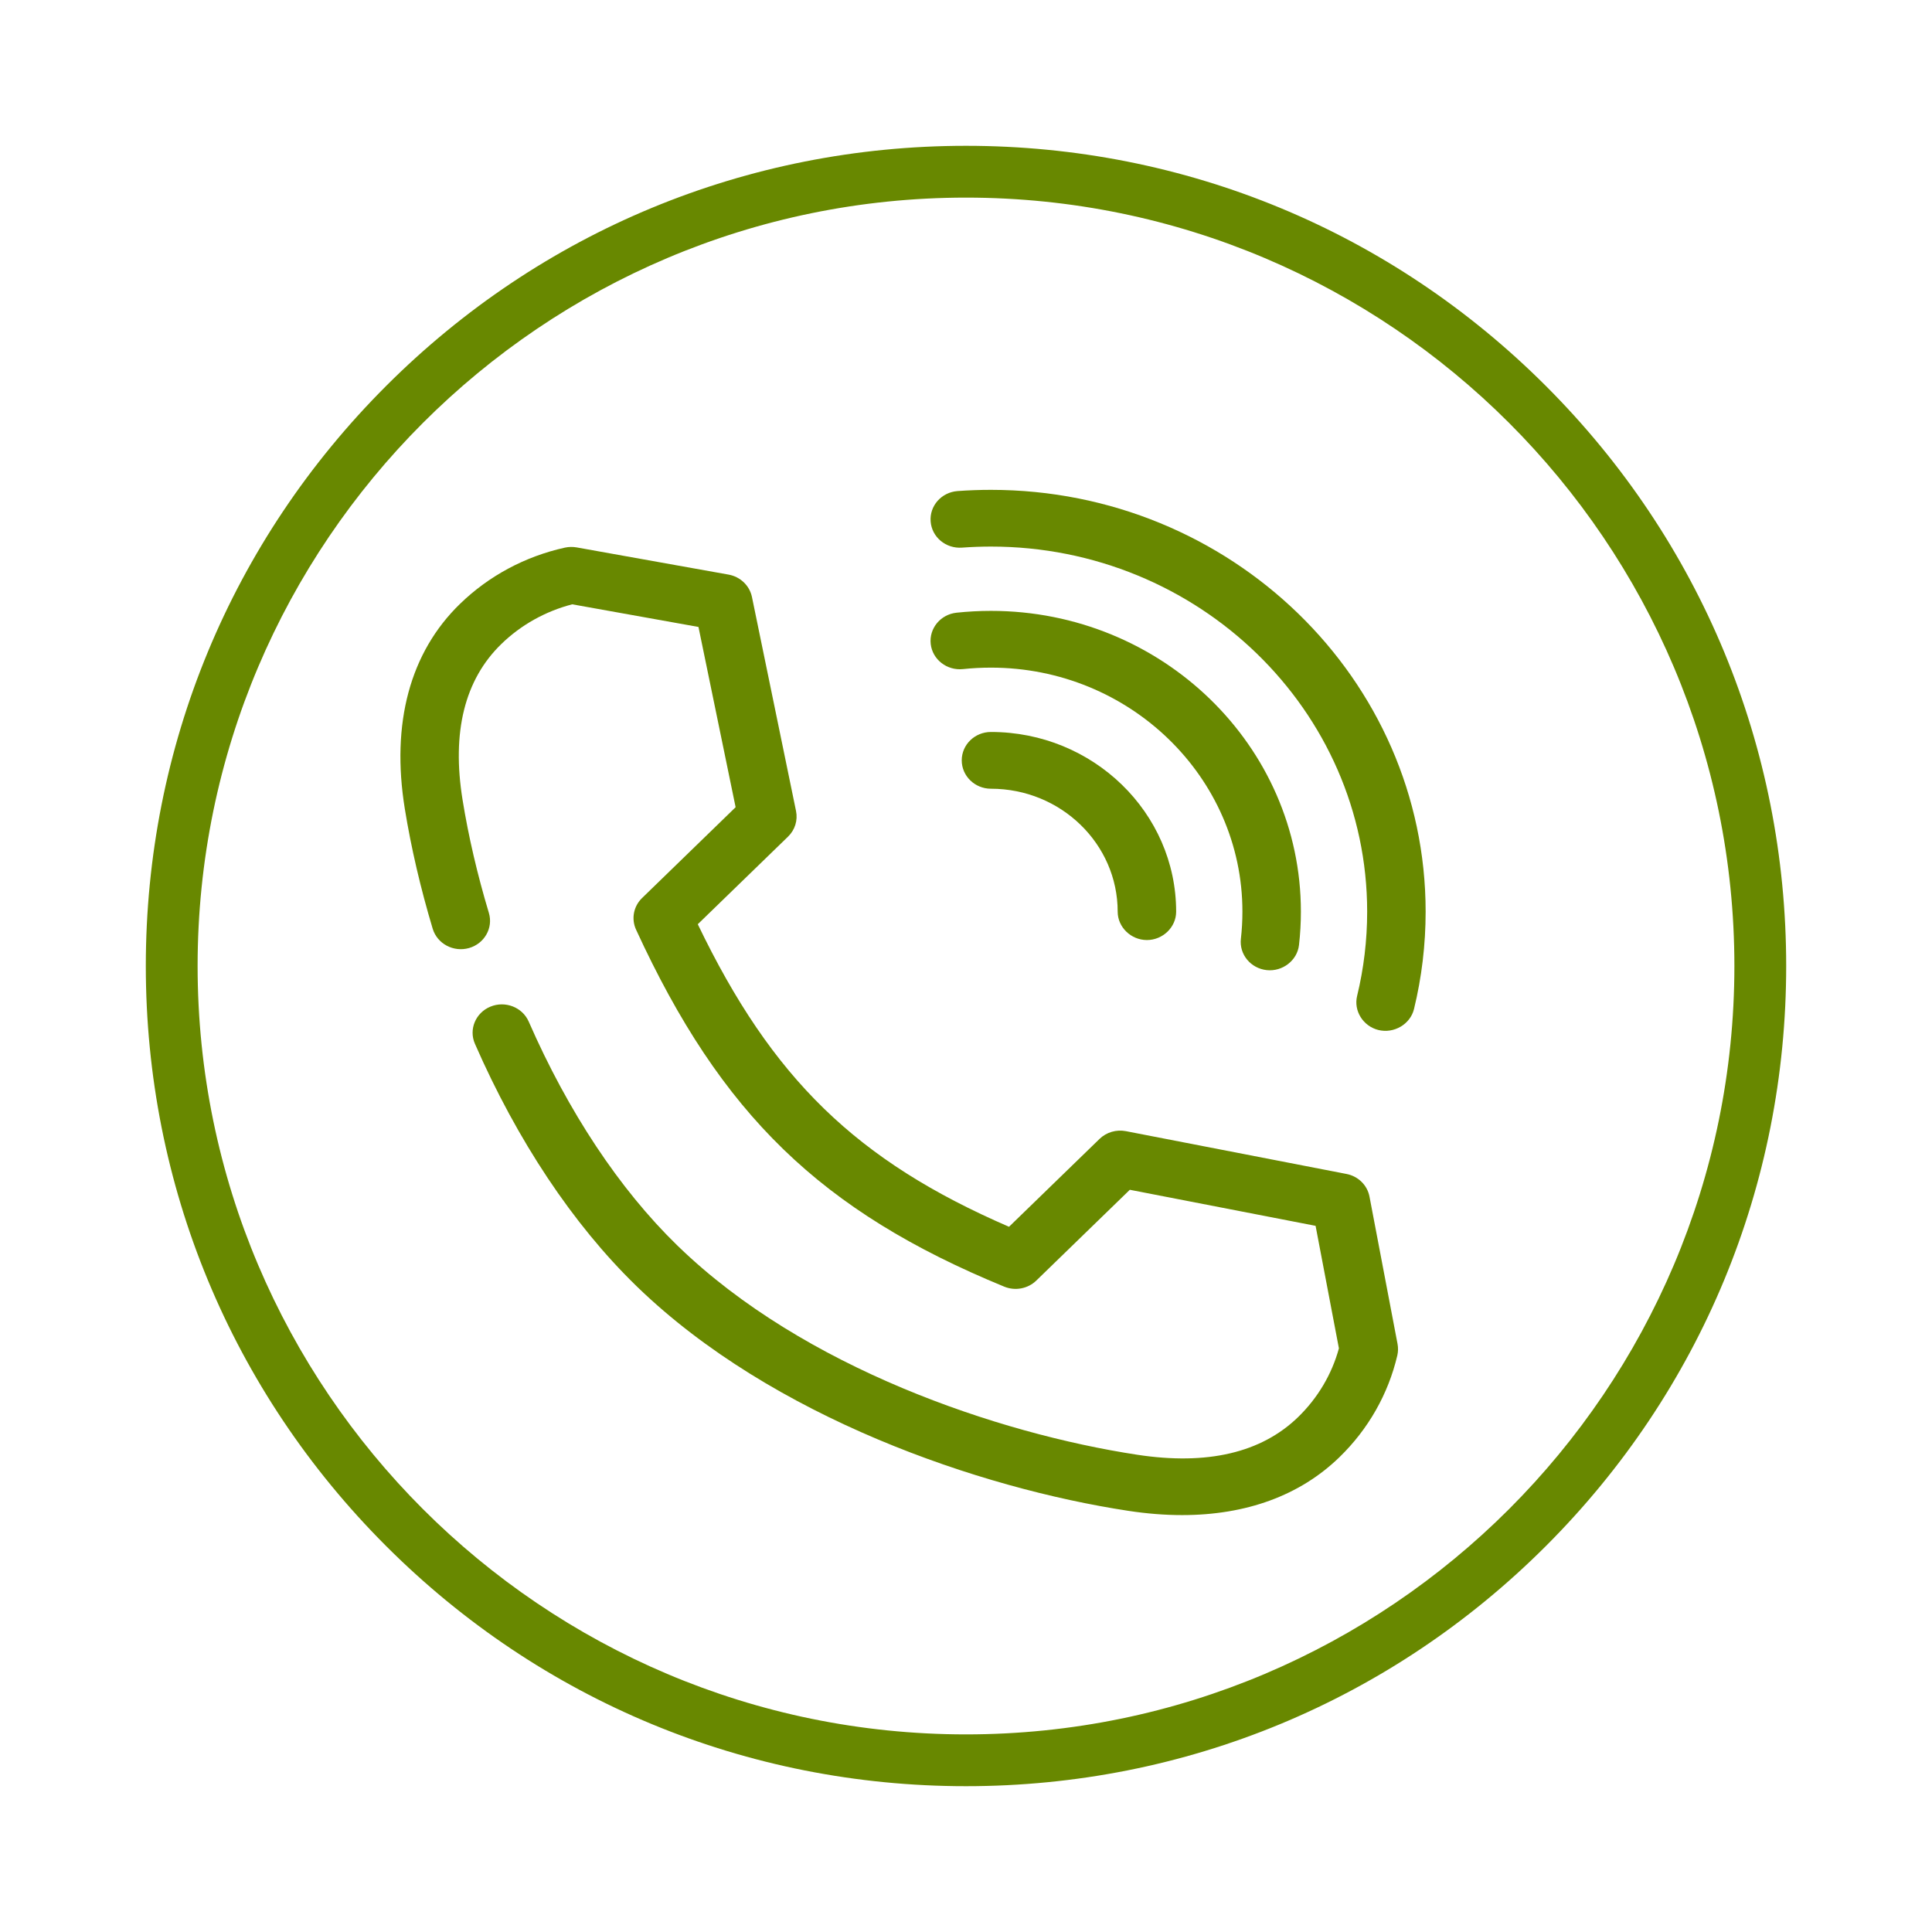 <svg width="53" height="53" viewBox="0 0 53 53" fill="none" xmlns="http://www.w3.org/2000/svg">
<g filter="url(#filter0_d_319_27)">
<path d="M42.41 6.59C38.16 2.34 32.51 0 26.5 0C20.49 0 14.84 2.34 10.59 6.59C6.34 10.84 4 16.49 4 22.5C4 28.51 6.34 34.16 10.59 38.41C14.84 42.66 20.49 45 26.5 45C32.51 45 38.16 42.66 42.41 38.41C46.66 34.16 49 28.51 49 22.5C49 16.49 46.66 10.84 42.41 6.59ZM26.5 43.579C14.877 43.579 5.421 34.123 5.421 22.5C5.421 10.877 14.877 1.421 26.5 1.421C38.123 1.421 47.579 10.877 47.579 22.5C47.579 34.123 38.123 43.579 26.5 43.579Z" fill="#688800"/>
<path d="M38.339 32.871L37.569 28.827C37.51 28.514 37.26 28.267 36.938 28.205L30.888 27.031C30.625 26.98 30.353 27.059 30.163 27.244L27.68 29.654C23.493 27.841 21.18 25.591 19.142 21.354L21.618 18.951C21.808 18.767 21.89 18.503 21.837 18.247L20.628 12.376C20.563 12.064 20.309 11.821 19.987 11.763L15.82 11.017C15.713 10.998 15.603 11 15.496 11.023C14.406 11.264 13.411 11.797 12.619 12.566C11.248 13.896 10.725 15.84 11.105 18.187C11.278 19.256 11.536 20.363 11.87 21.478C11.995 21.891 12.44 22.127 12.865 22.008C13.29 21.887 13.535 21.455 13.411 21.043C13.095 19.991 12.852 18.949 12.69 17.945C12.388 16.084 12.746 14.644 13.754 13.666C14.294 13.142 14.964 12.768 15.698 12.578L19.161 13.199L20.18 18.144L17.614 20.635C17.379 20.863 17.313 21.208 17.449 21.503C19.782 26.574 22.519 29.228 27.548 31.296C27.849 31.42 28.197 31.354 28.428 31.13L30.994 28.639L36.09 29.628L36.73 32.989C36.535 33.702 36.149 34.352 35.609 34.876C34.601 35.854 33.117 36.201 31.199 35.908C27.365 35.323 22.046 33.516 18.619 30.203L18.569 30.155C16.993 28.619 15.587 26.5 14.505 24.027C14.332 23.631 13.861 23.447 13.453 23.615C13.046 23.783 12.855 24.24 13.029 24.635C14.19 27.289 15.713 29.578 17.436 31.257L17.485 31.305C21.186 34.882 26.867 36.823 30.95 37.446C31.462 37.524 31.956 37.563 32.429 37.563C34.188 37.563 35.662 37.025 36.742 35.977C37.535 35.208 38.084 34.242 38.332 33.184C38.356 33.081 38.358 32.975 38.339 32.871Z" fill="#688800"/>
<path d="M27.185 16.08C26.742 16.08 26.383 16.428 26.383 16.858C26.383 17.288 26.742 17.637 27.185 17.637C29.102 17.637 30.661 19.15 30.661 21.01C30.661 21.434 31.026 21.788 31.463 21.788C31.9 21.788 32.265 21.434 32.265 21.01C32.265 18.292 29.986 16.08 27.185 16.08Z" fill="#688800"/>
<path d="M27.185 12.758C26.871 12.758 26.553 12.775 26.241 12.808C25.801 12.855 25.484 13.24 25.532 13.667C25.581 14.094 25.977 14.401 26.418 14.355C26.671 14.328 26.929 14.315 27.185 14.315C30.989 14.315 34.083 17.318 34.083 21.009C34.083 21.257 34.069 21.508 34.041 21.754C33.992 22.181 34.31 22.566 34.75 22.613C35.185 22.659 35.587 22.347 35.635 21.925C35.67 21.622 35.687 21.314 35.687 21.009C35.687 16.459 31.873 12.758 27.185 12.758Z" fill="#688800"/>
<path d="M27.185 9.438C26.88 9.438 26.572 9.449 26.269 9.471C25.827 9.504 25.496 9.877 25.53 10.306C25.563 10.735 25.947 11.055 26.39 11.023C26.653 11.004 26.921 10.994 27.185 10.994C32.876 10.994 37.505 15.487 37.505 21.01C37.505 21.791 37.412 22.569 37.229 23.322C37.13 23.73 37.393 24.15 37.81 24.255C38.24 24.362 38.689 24.098 38.79 23.68C39.002 22.81 39.109 21.912 39.109 21.01C39.109 14.629 33.76 9.438 27.185 9.438Z" fill="#688800"/>
</g>
<defs>
<filter id="filter0_d_319_27" x="0" y="0" width="53" height="53" filterUnits="userSpaceOnUse" color-interpolation-filters="sRGB">
<feFlood flood-opacity="0" result="BackgroundImageFix"/>
<feColorMatrix in="SourceAlpha" type="matrix" values="0 0 0 0 0 0 0 0 0 0 0 0 0 0 0 0 0 0 127 0" result="hardAlpha"/>
<feOffset dy="4"/>
<feGaussianBlur stdDeviation="2"/>
<feComposite in2="hardAlpha" operator="out"/>
<feColorMatrix type="matrix" values="0 0 0 0 0 0 0 0 0 0 0 0 0 0 0 0 0 0 0.25 0"/>
<feBlend mode="normal" in2="BackgroundImageFix" result="effect1_dropShadow_319_27"/>
<feBlend mode="normal" in="SourceGraphic" in2="effect1_dropShadow_319_27" result="shape"/>
</filter>
</defs>
</svg>
